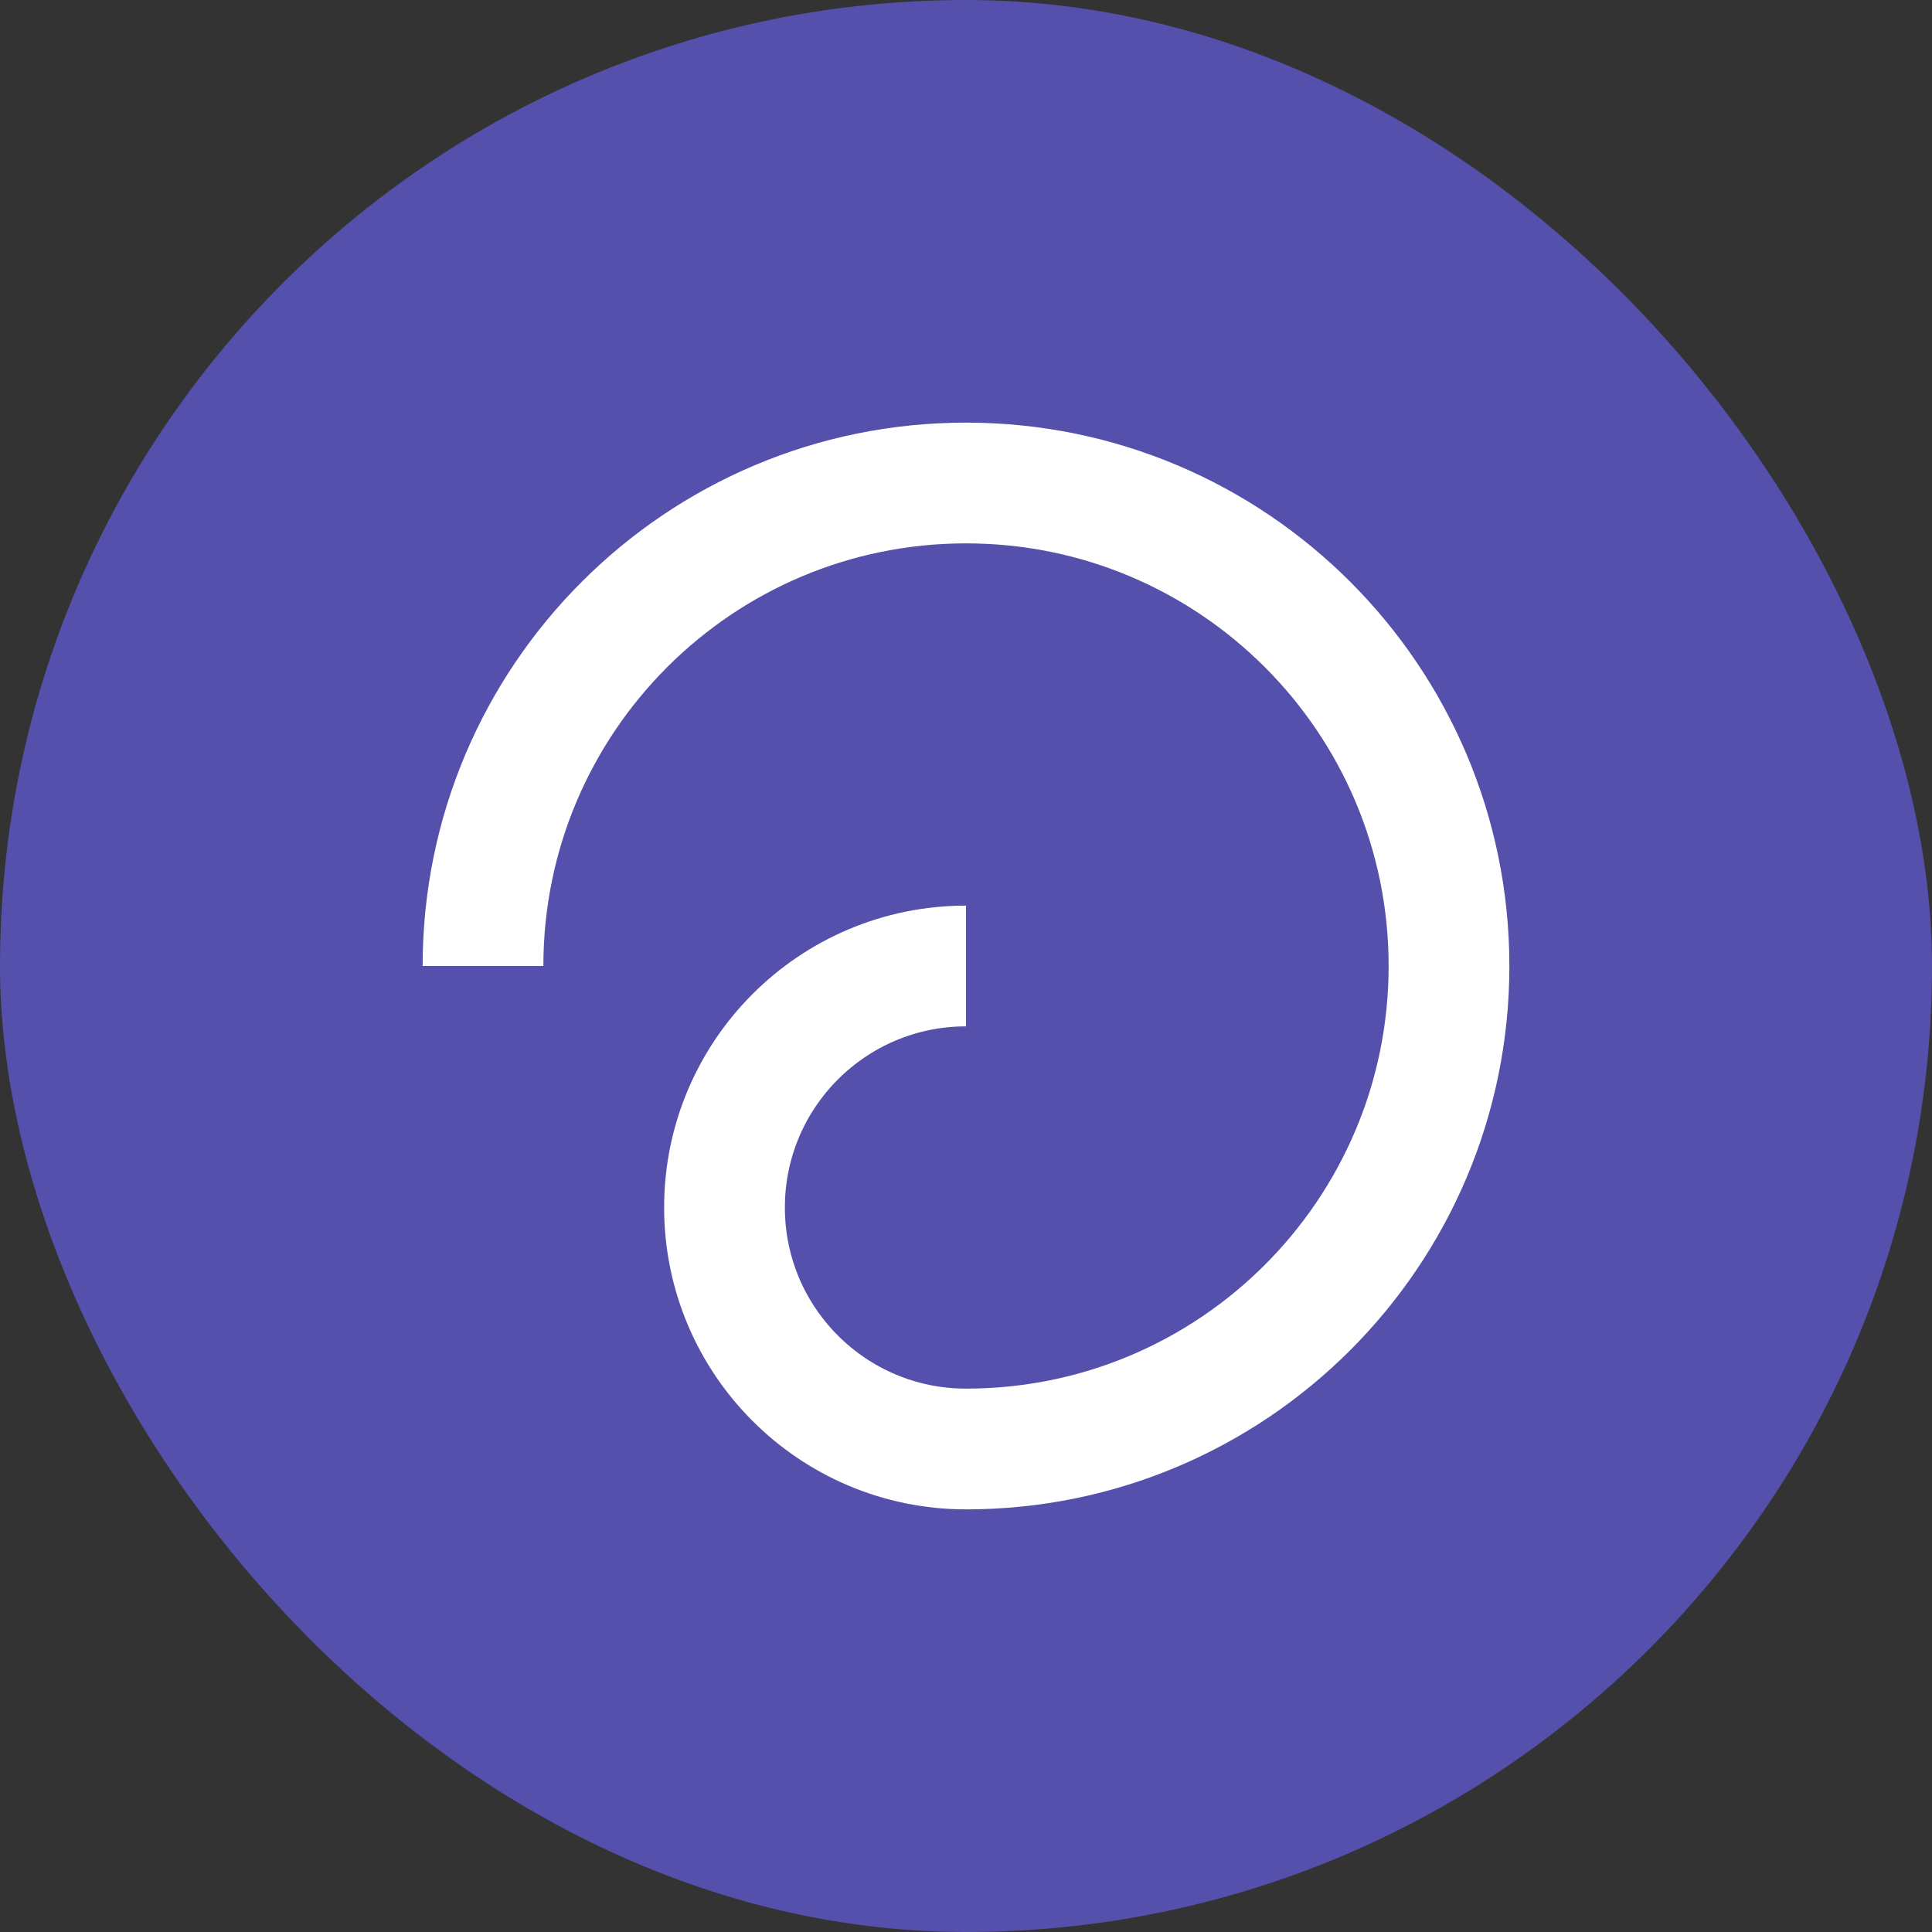<svg width="32" height="32" viewBox="0 0 32 32" fill="none" xmlns="http://www.w3.org/2000/svg">
                    <rect x="0" y="0" width="32" height="32" fill="#333333" stroke="none"/>
                    <rect width="32" height="32" rx="16" fill="#5450ab" />
                    <path d="M8 16C8 11.582 11.582 8 16 8C20.418 8 24 11.582 24 16C24 20.418 20.418 24 16 24"
                        stroke="white" stroke-width="2" />
                    <path d="M16 24C13.791 24 12 22.209 12 20C12 17.791 13.791 16 16 16" stroke="white"
                        stroke-width="2" />
</svg>